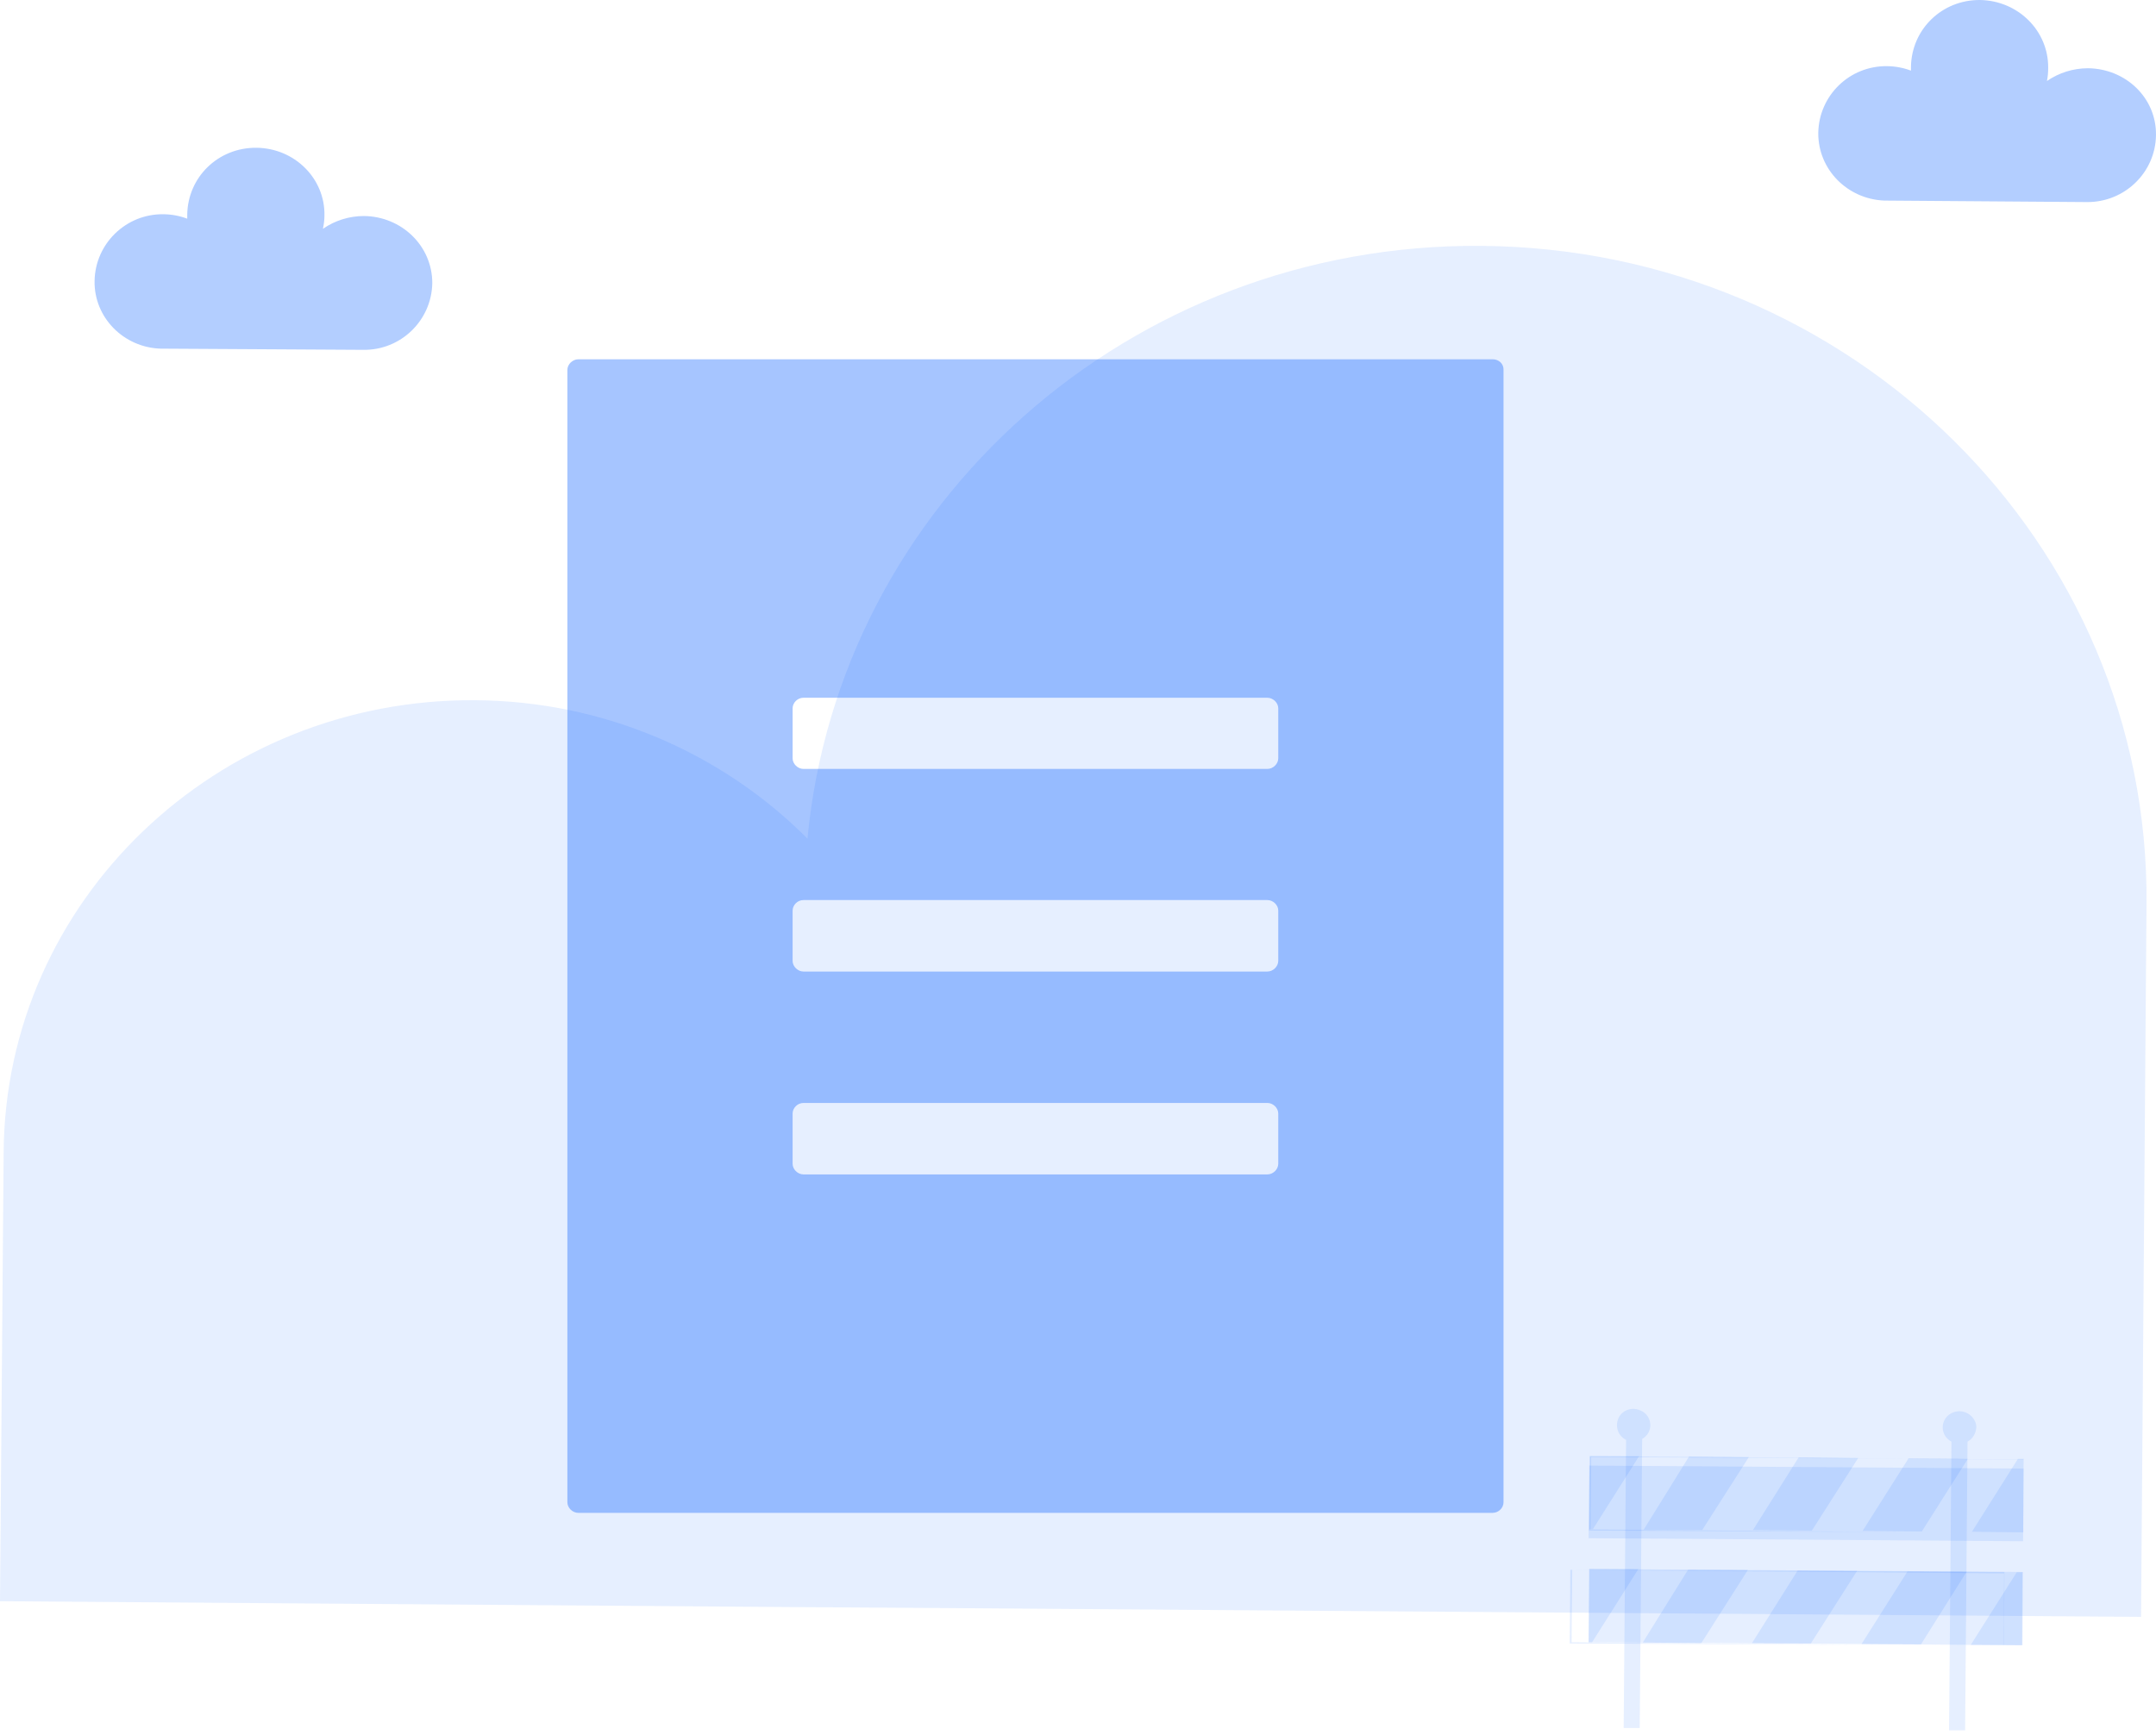 <?xml version="1.0" encoding="UTF-8"?>
<svg width="200px" height="161px" viewBox="0 0 200 161" version="1.1" xmlns="http://www.w3.org/2000/svg" xmlns:xlink="http://www.w3.org/1999/xlink">
    <title>暂无数据 (3)</title>
    <g id="页面-1" stroke="none" stroke-width="1" fill="none" fill-rule="evenodd">
        <g id="送交选人无数据" transform="translate(-275, -661)" fill="#005AFF" fill-rule="nonzero">
            <g id="暂无数据-(3)" transform="translate(275, 661)">
                <path d="M138.488,33.333 L53.644,33.333 C53.11,33.333 52.632,33.8 52.632,34.319 L52.632,139.365 C52.632,139.886 53.11,140.351 53.644,140.351 L138.46,140.351 C138.994,140.351 139.473,139.913 139.473,139.365 L139.473,34.319 C139.501,33.743 139.022,33.333 138.488,33.333 Z M118.577,107.967 C118.577,108.487 118.1,108.953 117.566,108.953 L74.538,108.953 C74.004,108.953 73.526,108.487 73.526,107.967 L73.526,103.309 C73.526,102.789 73.976,102.323 74.538,102.323 L117.566,102.323 C118.1,102.323 118.578,102.789 118.578,103.309 L118.578,107.967 L118.577,107.967 Z M118.577,89.143 C118.577,89.664 118.1,90.131 117.566,90.131 L74.538,90.131 C74.004,90.131 73.526,89.664 73.526,89.143 L73.526,84.486 C73.526,83.965 73.976,83.5 74.538,83.5 L117.566,83.5 C118.1,83.5 118.578,83.965 118.578,84.486 L118.578,89.143 L118.577,89.143 Z M118.577,70.349 C118.577,70.869 118.1,71.335 117.566,71.335 L74.538,71.335 C74.004,71.335 73.526,70.869 73.526,70.349 L73.526,65.718 C73.526,65.197 73.976,64.732 74.538,64.732 L117.566,64.732 C118.1,64.732 118.578,65.197 118.578,65.718 L118.578,70.349 L118.577,70.349 Z" id="形状" fill-opacity="0.35"></path>
                <path d="M137.379,22.809 C104.778,22.562 77.859,46.746 74.906,77.804 C67.113,69.972 56.172,65.041 44.078,64.96 C20.084,64.794 0.506,83.555 0.338,106.89 L0,148.548 L74.09,149.097 L86.775,149.178 L198.614,150 L199.12,83.913 C199.429,50.417 171.751,23.055 137.379,22.809 Z" id="路径" fill-opacity="0.1"></path>
                <path d="M33.75,20.041 C32.397,20.043 31.076,20.455 29.958,21.224 C30.042,20.81 30.098,20.399 30.098,19.985 C30.154,16.545 27.316,13.737 23.776,13.709 C20.235,13.682 17.425,16.434 17.369,19.902 L17.369,20.288 C16.668,20.024 15.927,19.884 15.178,19.875 C11.695,19.821 8.828,22.599 8.773,26.068 C8.715,29.455 11.469,32.235 14.897,32.345 L33.694,32.455 C37.179,32.509 40.045,29.73 40.101,26.261 C40.101,22.793 37.235,20.069 33.75,20.041 Z M193.678,6.332 C192.324,6.335 191.003,6.747 189.884,7.515 C189.97,7.102 189.998,6.689 189.998,6.277 C190.024,2.863 187.216,0.055 183.675,0 C180.135,-0.027 177.325,2.726 177.27,6.193 L177.27,6.552 C176.569,6.287 175.827,6.148 175.078,6.138 C171.565,6.084 168.727,8.864 168.671,12.333 C168.645,15.718 171.369,18.471 174.797,18.608 L193.593,18.747 C197.077,18.774 199.944,16.021 199.999,12.552 C200.057,9.085 197.191,6.36 193.678,6.332 Z" id="形状" fill-opacity="0.3"></path>
                <path d="M151.545,130.702 C150.646,130.702 150,131.358 150,132.208 C150,132.838 150.338,133.331 150.843,133.577 L150.618,160.308 L152.107,160.308 L152.333,133.495 C152.783,133.249 153.091,132.756 153.091,132.237 C153.091,131.359 152.417,130.757 151.545,130.702 L151.545,130.702 Z M183.333,132.427 C183.333,131.661 182.658,130.948 181.785,130.921 C180.915,130.921 180.213,131.578 180.213,132.427 C180.213,133.003 180.549,133.495 181.027,133.742 L180.803,160.526 L182.292,160.526 L182.517,133.742 C182.994,133.495 183.276,133.003 183.332,132.427 L183.333,132.427 Z" id="形状" fill-opacity="0.1"></path>
                <polygon id="路径" fill-opacity="0.1" points="147.368 142.702 147.421 135.965 187.719 136.244 187.667 142.982"></polygon>
                <path d="M152.068,135.088 L151.98,135.198 L147.767,141.859 L147.447,141.859 L147.505,135.088 L152.068,135.088 Z M162.237,135.171 L157.907,141.939 L152.474,141.912 L154.16,139.2 L156.688,135.116 L162.237,135.171 Z M172.379,135.253 L168.078,141.994 L162.614,141.94 L166.857,135.199 L172.379,135.253 Z M182.548,135.334 L178.276,142.077 L172.784,142.024 L177.056,135.279 L182.548,135.334 Z M187.719,135.334 L187.692,142.159 L182.926,142.105 L187.196,135.334 L187.719,135.334 Z M147.368,152.35 L147.421,145.552 L187.664,145.834 L187.612,152.632 L147.368,152.35 Z" id="形状" fill-opacity="0.1"></path>
                <path d="M151.984,145.559 L151.897,145.696 L147.688,152.358 L147.368,152.358 L147.426,145.559 L151.984,145.559 Z M162.145,145.642 L157.819,152.44 L152.39,152.386 L154.075,149.672 L156.6,145.614 L162.145,145.642 Z M172.276,145.724 L167.98,152.467 L162.521,152.44 L166.76,145.697 L172.276,145.724 Z M182.437,145.807 L178.198,152.55 L172.684,152.523 L176.95,145.779 L182.437,145.807 Z M187.604,145.861 L187.576,152.632 L182.814,152.605 L187.081,145.862 L187.604,145.861 Z M187.661,142.161 L187.661,141.667 L187.661,140.352 C187.661,139.199 187.69,137.501 187.69,135.334 L187.719,135.389 L147.543,135.171 L147.601,135.116 C147.601,137.419 147.543,139.72 147.543,141.913 L147.513,141.887 L176.166,142.133 L184.671,142.16 L186.965,142.16 L184.671,142.16 L176.166,142.133 L147.513,141.996 L147.397,141.996 L147.455,135.088 L147.484,135.088 L187.661,135.417 L187.69,135.417 L187.69,135.444 C187.69,137.637 187.663,139.31 187.663,140.462 L187.663,142.16 L187.661,142.161 Z" id="形状" fill-opacity="0.1"></path>
                <path d="M185.907,152.605 L185.907,152.113 L185.907,150.803 C185.907,149.654 185.936,147.962 185.936,145.804 L185.965,145.83 L145.788,145.641 L145.846,145.614 C145.846,147.907 145.788,150.202 145.788,152.386 L145.76,152.359 L174.411,152.605 L182.917,152.632 L185.211,152.632 L182.888,152.632 L174.383,152.605 L145.73,152.469 L145.614,152.469 L145.672,145.641 L145.701,145.641 L185.878,145.968 L185.907,145.968 L185.907,145.995 C185.907,148.18 185.879,149.847 185.879,150.994 L185.879,152.605 C185.907,152.523 185.907,152.605 185.907,152.605 Z" id="路径" fill-opacity="0.1"></path>
            </g>
        </g>
    </g>
</svg>